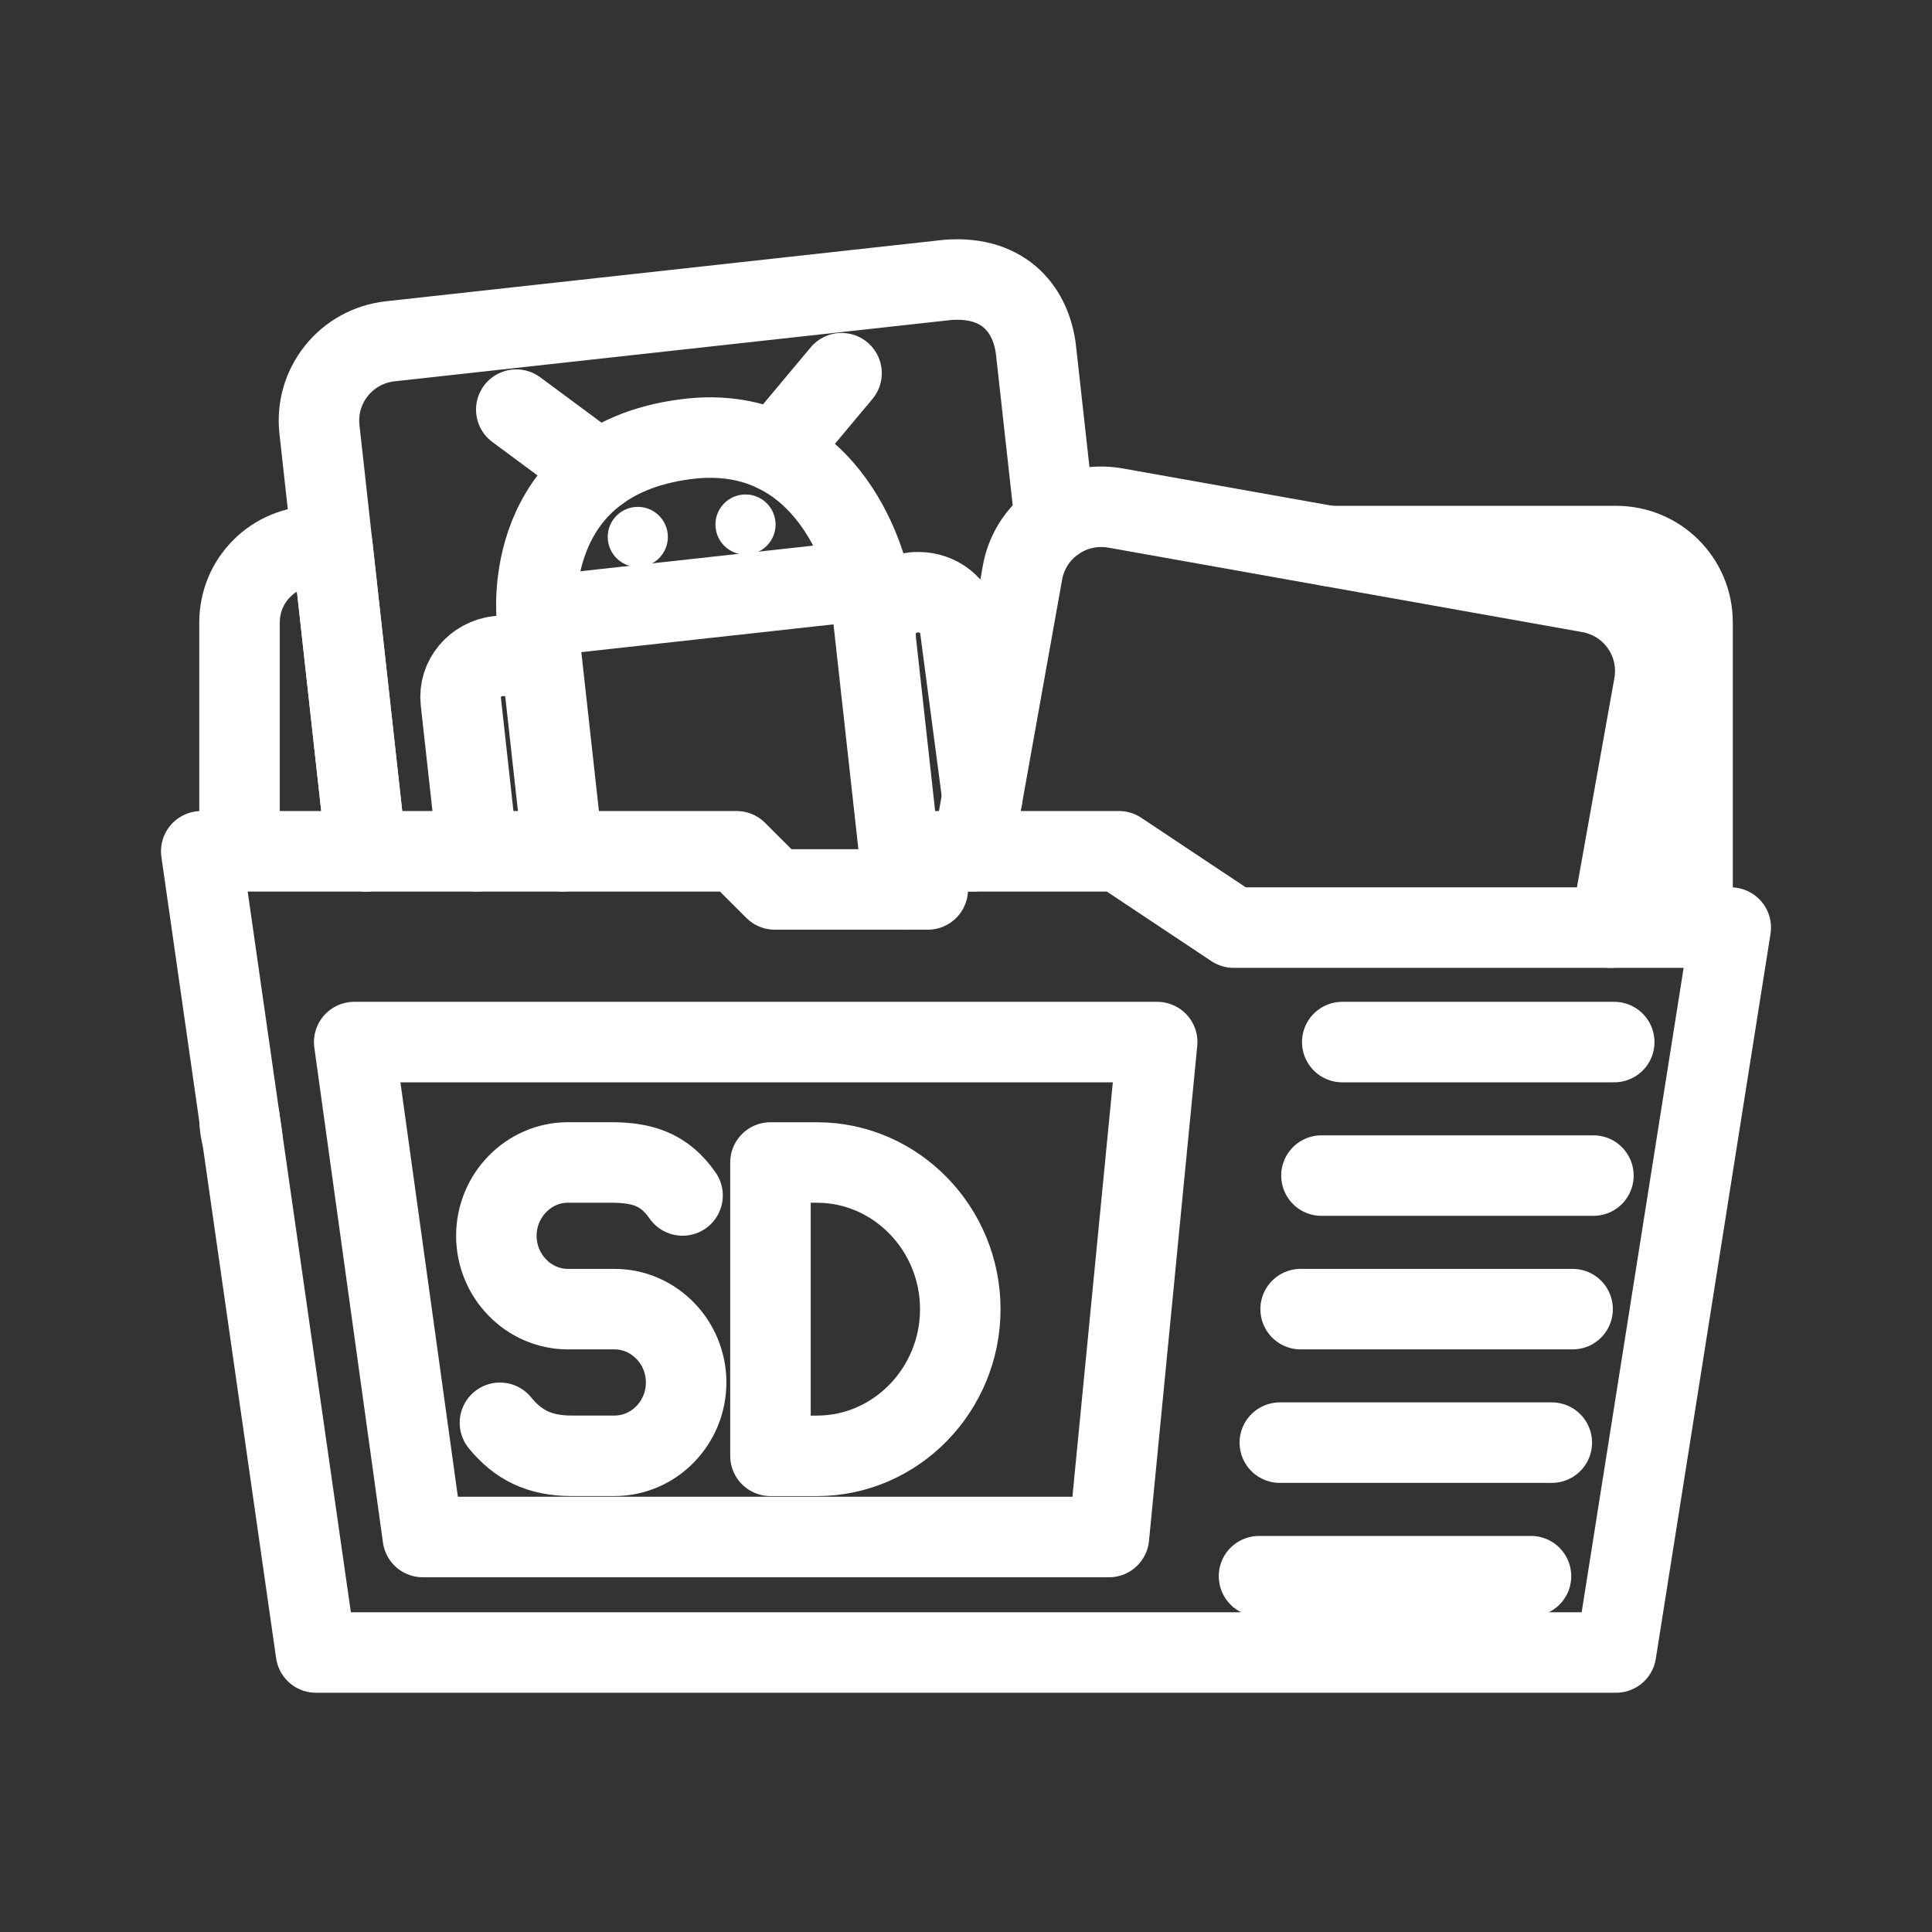 <?xml version="1.0" encoding="UTF-8"?><svg id="a" xmlns="http://www.w3.org/2000/svg" viewBox="0 0 48 48"><rect x="0" y="0" width="48" height="48" fill="#333333" stroke="none"/><defs><style>.d{stroke-width:2px;fill:#fff;}.e{stroke-width:2px;isolation:isolate;}.f{stroke-width:2px;fill:none;stroke:#fff;stroke-linecap:round;stroke-linejoin:round;}</style></defs><path class="f" d="M9.098,21.15l-.839-7.583h-.408c-1.053,0-1.9,.846-1.9,1.896v5.687m36.1,1.896v-7.583c0-1.05-.847-1.896-1.9-1.896h-7.129M5.95,27.785c0,.168,.028,.329,.069,.484l-.069-.484Z"/><path class="f" d="M24.407,19.794l-.553-4.185c-.054-.487-.457-.852-.947-.892-.035-.003-.07-.004-.106-.004h0c-.036,0-.072,.003-.108,.006-.581,.064-1,.564-.938,1.121m.688,6.259l-.851-7.69m-8.253,.909l.646,5.833m-.438-3.962c-.054-.487-.457-.852-.946-.893-.035-.003-.07-.004-.106-.004-.036,.001-.072,.003-.108,.007-.581,.064-1,.564-.939,1.121l.413,3.731"/><path class="f" d="M26.211,12.955l-.471-4.246c-.106-.957-.745-1.867-2.195-1.755l-13.848,1.525c-1.096,.121-1.881,1.098-1.76,2.191l1.16,10.48"/><path class="f" d="M40.015,23.046l1.078-6.021c.194-1.084-.524-2.113-1.611-2.306l-11.767-2.097c-.136-.024-.271-.034-.403-.031h-.001c-.928,.022-1.739,.69-1.908,1.638l-1.238,6.921"/><path class="f" d="M7.85,41.056l-2.85-19.906h13.3l.95,.948h3.8v-.948h4.75l2.85,1.896h12.35l-2.85,18.01-32.3,0Z"/><path class="f" d="M8.8,25.89l1.705,12.297H27.551l1.199-12.297H8.8Z"/><path class="f" d="M19.142,36.169v-7.287h1.157c1.957,0,3.559,1.64,3.559,3.644s-1.601,3.644-3.559,3.644h-1.157Z"/><g class="e"><path class="f" d="M12.421,35.349c.445,.547,.979,.82,1.779,.82h1.068c.979,0,1.779-.82,1.779-1.822s-.801-1.822-1.779-1.822h-1.157c-.979,0-1.779-.82-1.779-1.822s.801-1.822,1.779-1.822h1.068c.801,0,1.335,.182,1.779,.82"/></g><g><path class="f" d="M33.348,25.89h6.757"/><line class="f" x1="32.831" y1="29.207" x2="39.588" y2="29.207"/><line class="f" x1="32.314" y1="32.525" x2="39.071" y2="32.525"/><line class="f" x1="31.797" y1="35.842" x2="38.554" y2="35.842"/><path class="f" d="M31.28,39.16h6.757"/></g><path class="f" d="M13.338,15.318l8.253-.909s-.831-3.986-4.564-3.496c-4.097,.539-3.69,4.405-3.69,4.405Z"/><path class="f" d="M14.887,11.703l-2.06-1.526"/><path class="f" d="M19.269,11.23l1.639-1.958"/><circle id="b" class="d" cx="15.846" cy="13.34" r=".747"/><circle id="c" class="d" cx="18.522" cy="13.032" r=".747"/></svg>
